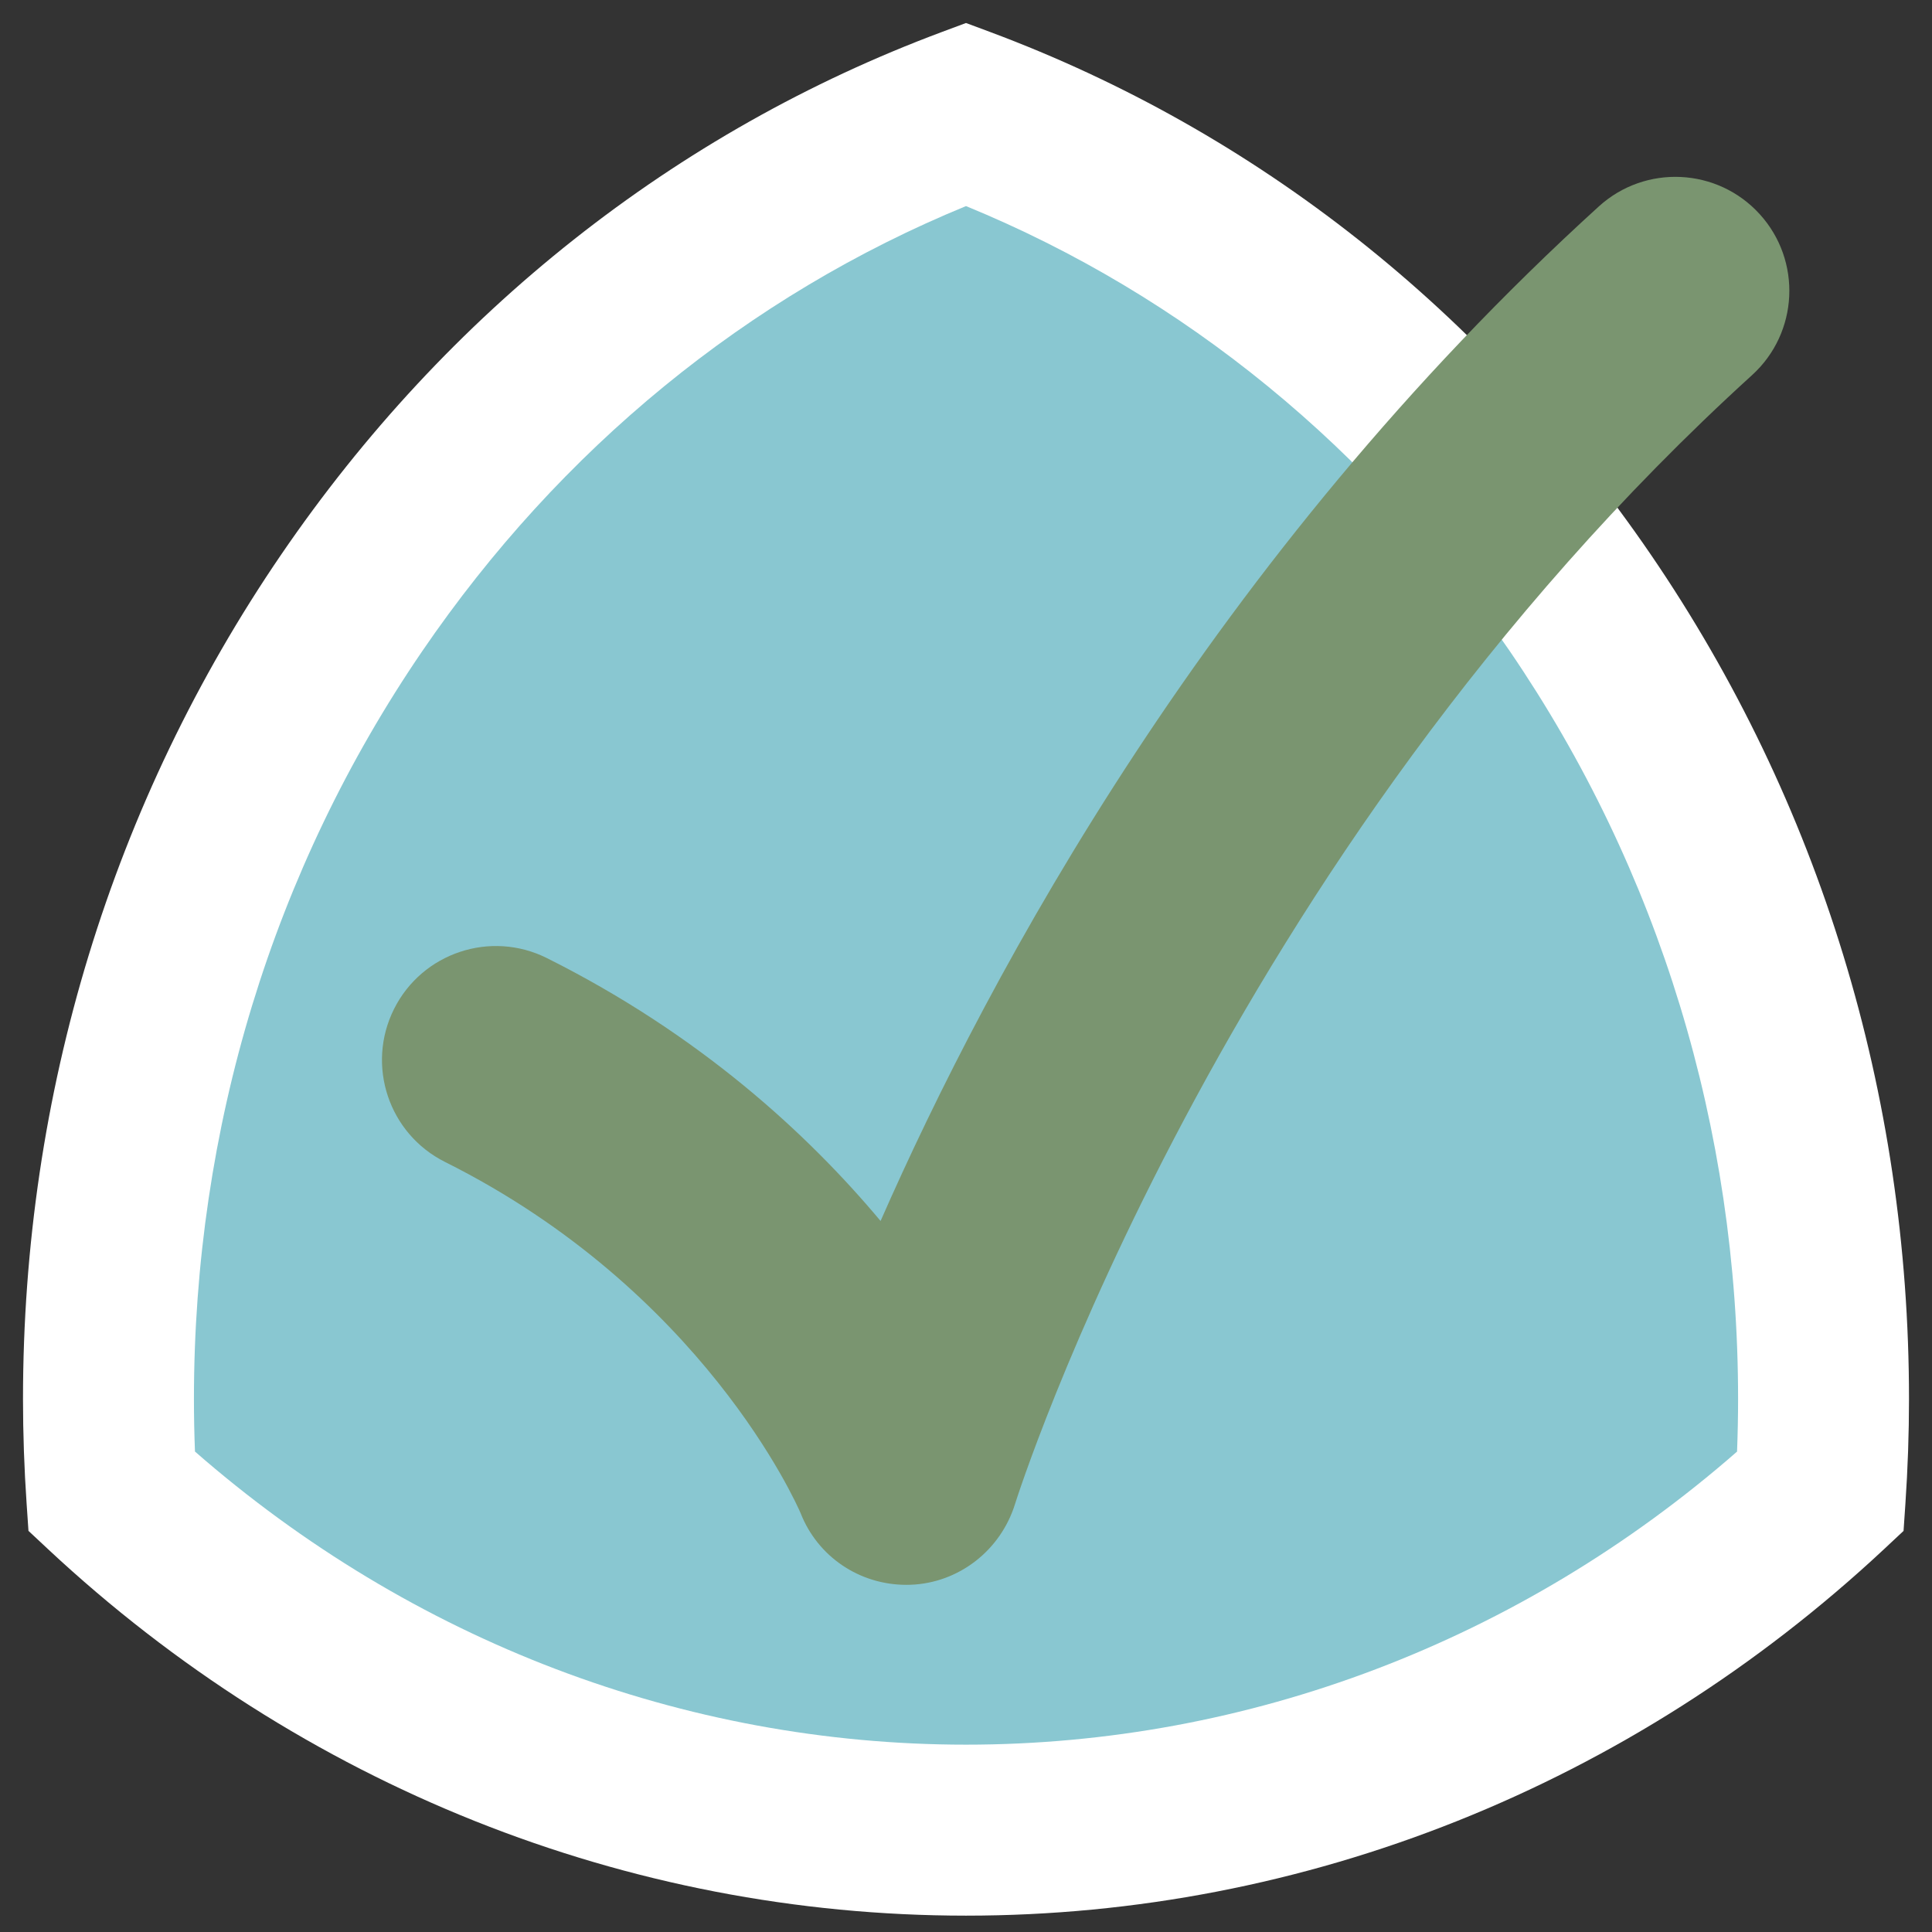 <?xml version="1.0" encoding="utf-8"?>
<!-- Generator: Adobe Illustrator 16.0.0, SVG Export Plug-In . SVG Version: 6.00 Build 0)  -->
<!DOCTYPE svg PUBLIC "-//W3C//DTD SVG 1.1//EN" "http://www.w3.org/Graphics/SVG/1.1/DTD/svg11.dtd">
<svg version="1.1" id="Layer_1" xmlns="http://www.w3.org/2000/svg" xmlns:xlink="http://www.w3.org/1999/xlink" x="0px" y="0px"
	 width="84px" height="84px" viewBox="0 0 84 84" enable-background="new 0 0 84 84" xml:space="preserve">
<rect x="0" y="0" width="84" height="84" fill="#333333" stroke="none"/>
<path fill="#FFFFFF" d="M42,83.289c-14.732,0-28.904-5.658-39.905-15.928l-0.857-0.801l-0.08-1.172C1.053,63.855,1,62.32,1,60.828
	c0-13.27,3.881-25.964,11.223-36.712C19.426,13.572,29.364,5.712,40.961,1.387L42,1l1.039,0.387
	c11.598,4.325,21.535,12.185,28.738,22.729C79.119,34.864,83,47.559,83,60.828c0,1.492-0.053,3.027-0.157,4.561l-0.08,1.172
	l-0.856,0.801C70.904,77.631,56.732,83.289,42,83.289z"/>
<path fill="#89C7D1" d="M42,75.855c-12.266,0-24.103-4.512-33.523-12.744c-0.03-0.77-0.045-1.531-0.045-2.283
	c0-11.768,3.433-23.012,9.928-32.52C24.366,19.516,32.514,12.854,42,8.96c9.484,3.893,17.633,10.555,23.641,19.348
	c6.494,9.508,9.928,20.752,9.928,32.52c0,0.75-0.016,1.514-0.045,2.285C66.104,71.344,54.266,75.855,42,75.855z"/>
<path fill="#7A9570" d="M39.407,68.906c-2.035,0-3.859-1.221-4.602-3.127c-0.174-0.402-4.265-9.664-15.458-15.26
	c-2.447-1.225-3.439-4.199-2.216-6.648c1.224-2.447,4.2-3.439,6.647-2.215c6.63,3.315,11.323,7.624,14.508,11.43
	c4.727-10.758,14.432-28.842,31.225-44.108c2.023-1.841,5.158-1.692,6.998,0.333c1.841,2.025,1.691,5.159-0.333,6.999
	c-23.163,21.058-31.957,48.8-32.043,49.077c-0.624,2.016-2.446,3.445-4.555,3.516C39.521,68.904,39.464,68.906,39.407,68.906z"/>
</svg>
